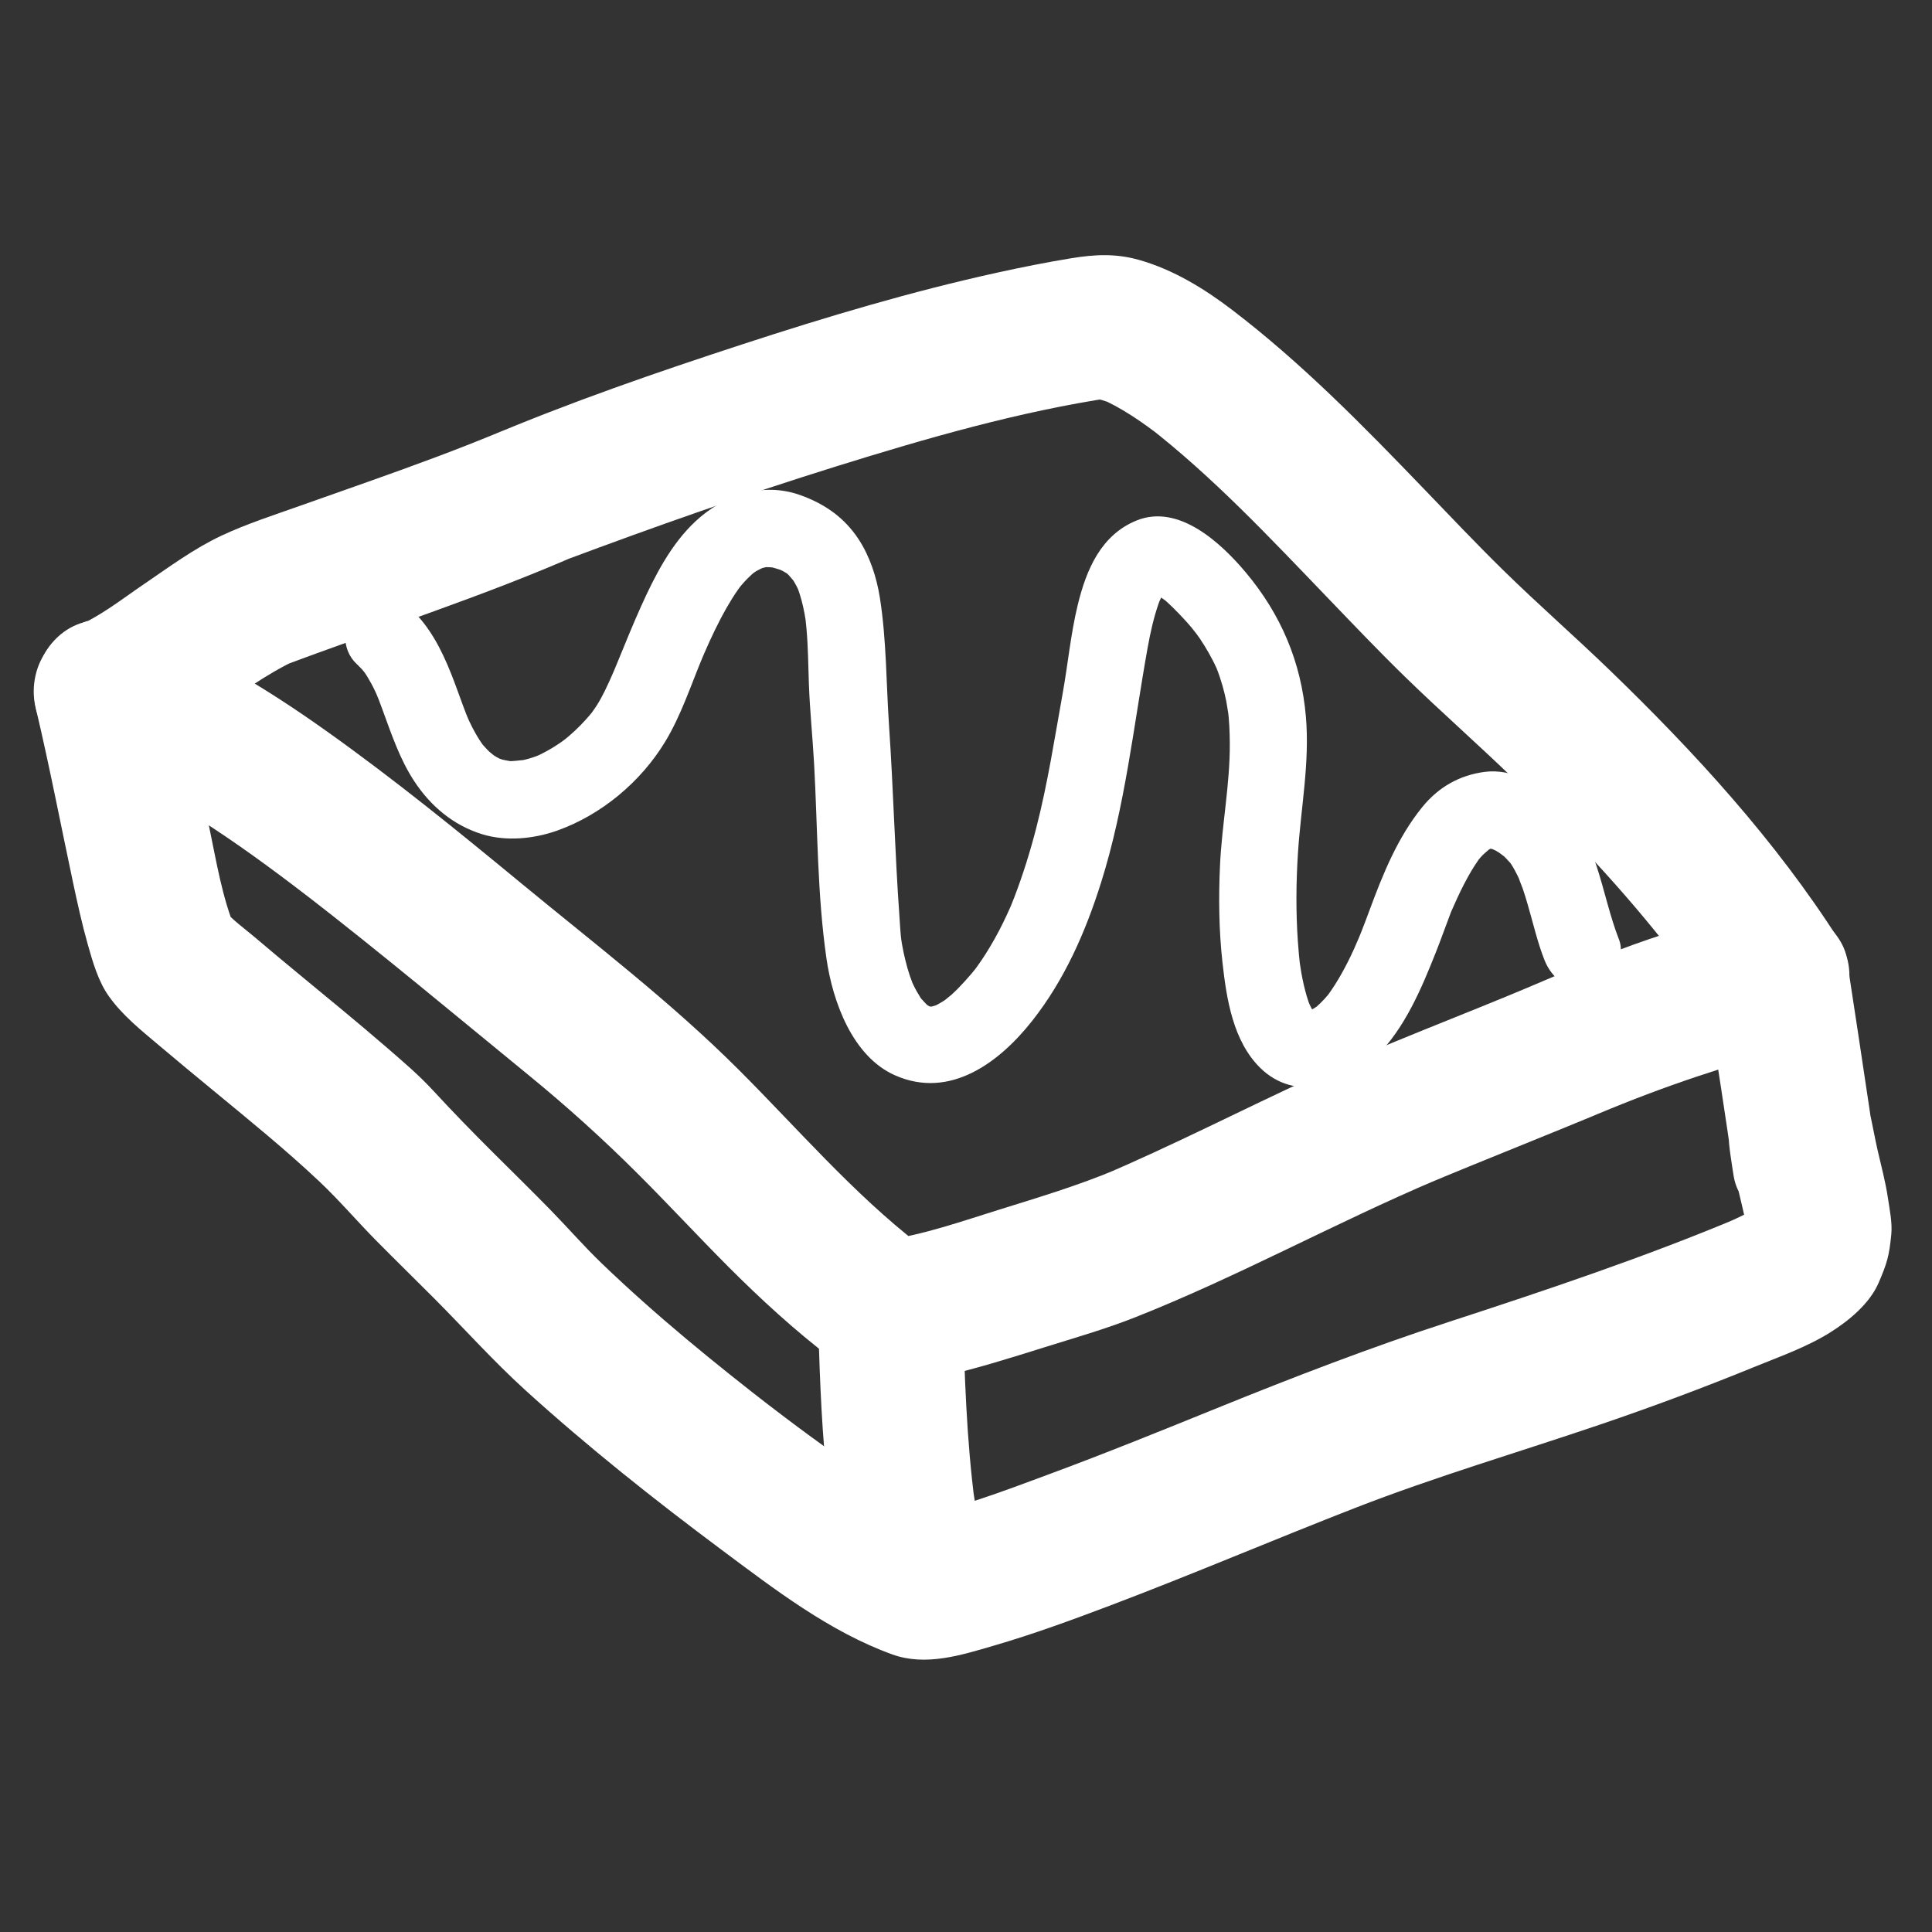 <?xml version="1.0" encoding="utf-8"?>
<!-- Generator: Adobe Illustrator 16.0.0, SVG Export Plug-In . SVG Version: 6.00 Build 0)  -->
<!DOCTYPE svg PUBLIC "-//W3C//DTD SVG 1.1//EN" "http://www.w3.org/Graphics/SVG/1.1/DTD/svg11.dtd">
<svg version="1.1" id="Layer_1" xmlns="http://www.w3.org/2000/svg" xmlns:xlink="http://www.w3.org/1999/xlink" x="0px" y="0px"
	 width="1000px" height="1000px" viewBox="0 0 1000 1000" enable-background="new 0 0 1000 1000" xml:space="preserve">
<rect x="0" y="0" width="1000" height="1000" fill="#333333" stroke="none"/>
<g>
	<g>
		<g>
			<path fill="#FFFFFF" d="M45.022,394.031c4.756,1.633,9.442,3.441,14.078,5.389c-2.986-1.26-5.972-2.521-8.958-3.781
				c41.901,17.868,79.478,45.383,115.339,73.071c-2.53-1.955-5.06-3.909-7.59-5.863c39.406,30.499,77.696,62.556,116.268,94.1
				c19.402,15.868,37.989,32.659,55.732,50.36c15.916,15.878,31.185,32.391,47.055,48.312
				c16.835,16.892,34.403,32.955,53.345,47.457c9.746,7.461,19.744,12.059,32.291,12.941c8.146,0.573,16.918-1.769,24.909-3.557
				c17.933-4.014,35.55-9.606,53.074-15.092c15.659-4.901,31.63-9.454,46.896-15.49c53.292-21.07,103.552-48.882,156.269-71.248
				c-2.986,1.26-5.973,2.521-8.958,3.78c33.746-14.228,67.894-27.51,101.643-41.756c-2.985,1.26-5.972,2.521-8.958,3.78
				c33.352-14.068,67.145-25.271,102.148-34.536c22.791-6.032,35.426-34.667,22.411-55.087
				c-33.059-51.87-74.971-97.587-119.088-140.183c-18.025-17.404-36.924-33.898-54.808-51.44
				c-14.061-13.792-27.606-28.108-41.261-42.299c-31.429-32.666-63.091-65-99.199-92.555
				c-14.357-10.957-30.305-20.706-47.803-25.718c-12.232-3.503-23.022-2.956-35.34-0.948c-12.721,2.073-25.366,4.602-37.955,7.363
				c-44.678,9.801-88.618,22.92-132.075,37.115c-44.726,14.609-89.365,30.024-132.698,48.356c2.986-1.26,5.972-2.521,8.958-3.78
				c-23.008,9.665-46.456,18.212-69.972,26.548c-11.736,4.16-23.49,8.268-35.221,12.441c-13.676,4.866-27.765,9.378-40.917,15.542
				c-14.241,6.674-27.247,16.338-40.204,25.149c-11.319,7.698-22.78,16.804-35.472,22.162c2.986-1.26,5.972-2.521,8.958-3.78
				c-0.949,0.376-1.897,0.709-2.896,0.924c-19.989,4.297-31.375,27.284-26.192,46.13c5.648,20.531,26.164,30.483,46.129,26.191
				c7.8-1.677,15.68-6.291,22.532-10.465c7.35-4.477,14.449-9.37,21.565-14.205c14.283-9.706,28.523-20.358,44.217-27.713
				c-2.986,1.26-5.972,2.52-8.958,3.78c52.45-19.796,105.906-36.603,157.235-59.316c-2.986,1.26-5.972,2.52-8.958,3.78
				c46.189-17.256,92.702-33.685,139.785-48.347c47.071-14.658,95.257-28.617,144.117-35.88c-3.323,0.446-6.646,0.893-9.969,1.339
				c2.455-0.303,4.89-0.255,7.345,0.032c-3.323-0.447-6.646-0.893-9.969-1.34c4.559,0.619,8.923,2.007,13.169,3.75
				c-2.985-1.26-5.972-2.52-8.958-3.78c12.125,5.125,23.062,12.784,33.448,20.773c-2.53-1.955-5.06-3.909-7.59-5.864
				c33.661,26.092,63.091,57.517,92.539,88.138c13.461,13.996,26.846,28.082,40.754,41.638c18.465,17.996,37.888,35.001,56.4,52.96
				c29.219,28.346,57.247,58.035,82.196,90.243c-1.954-2.53-3.909-5.06-5.863-7.59c9.633,12.512,18.77,25.384,27.258,38.702
				c7.47-18.362,14.94-36.725,22.411-55.087c-21.684,5.739-43.297,11.824-64.403,19.448c-20.57,7.43-40.606,16.303-60.745,24.802
				c2.985-1.261,5.972-2.521,8.958-3.78c-37.604,15.86-75.905,30.068-113.015,47.082c-37.23,17.07-73.656,35.928-111.388,51.897
				c2.986-1.26,5.972-2.521,8.958-3.78c-19.765,8.312-40.327,14.481-60.785,20.856c-19.474,6.068-39.527,13.159-59.812,15.947
				c3.323-0.446,6.646-0.893,9.969-1.339c-1.82,0.23-3.672,0.442-5.505,0.244c3.323,0.447,6.646,0.894,9.969,1.34
				c-0.367-0.056-0.712-0.129-1.062-0.252c2.986,1.26,5.972,2.52,8.958,3.78c-4.236-1.794-7.992-4.733-11.618-7.509
				c2.53,1.954,5.06,3.908,7.59,5.863c-34.416-26.706-63.023-60.188-93.749-90.842c-34.918-34.836-74.118-64.729-112.109-96.058
				c-32.881-27.114-66.002-54.053-100.75-78.762c-32.279-22.954-66.526-43.88-104.168-56.809
				c-19.341-6.643-40.964,7.413-46.129,26.191C13.154,368.538,25.708,387.398,45.022,394.031L45.022,394.031z"/>
		</g>
	</g>
	<g>
		<g>
			<path fill="#FFFFFF" d="M18.83,367.84c6.92,29.369,12.607,58.999,18.88,88.508c2.322,10.924,4.721,21.853,7.757,32.605
				c2.538,8.987,5.428,19.051,10.849,26.666c7.165,10.062,16.578,17.502,25.937,25.428c9.436,7.991,18.989,15.844,28.525,23.715
				c18.435,15.217,37.06,30.316,54.467,46.717c10.388,9.788,19.73,20.806,29.778,30.963c9.792,9.897,19.758,19.622,29.586,29.484
				c15.888,15.941,30.821,32.665,47.5,47.799c32.305,29.312,66.62,56.538,101.575,82.602c27.269,20.332,55.886,42.382,88.221,54.022
				c17.338,6.241,35.713,0.333,52.594-4.594c20.349-5.938,40.3-13.243,60.114-20.744c42.588-16.122,84.472-34.021,126.901-50.544
				c41.814-16.283,84.927-28.893,127.381-43.351c26.545-9.039,52.819-18.838,78.78-29.44c13.358-5.455,27.426-10.355,39.718-18.062
				c9.606-6.022,20.396-14.928,24.998-25.67c4.332-10.113,5.459-13.828,6.543-25.09c0.578-6.018-0.907-12.978-1.736-18.665
				c-1.228-8.415-3.496-16.665-5.375-24.947c-1.271-5.602-2.287-11.25-3.481-16.865c-5.97-28.057-43.07-37.585-62.98-17.676
				c-13.677,13.677-11.2,27.071-8.776,43.216c0.244,1.621,0.495,3.241,0.76,4.858c1.739,10.627,9.385,17.964,17.573,24.281
				c7.489,5.778,20.237,6.162,28.896,3.78c13.427-3.693,21.564-13.614,26.192-26.191c2.774-7.542,0.614-15.84-0.435-23.342
				c-0.662-4.729-1.365-9.451-2.065-14.174c-3.822-25.799-7.771-51.579-11.712-77.359c-1.388-9.077-9.661-17.976-17.233-22.412
				c-8.66-5.073-19.217-6.442-28.896-3.78c-9.374,2.579-17.501,8.851-22.411,17.234c-5.547,9.468-5.375,18.466-3.78,28.896
				c4.752,31.084,9.822,62.151,14.022,93.317c-0.447-3.322-0.894-6.646-1.34-9.969c0.068,0.513,0.222,1.094,0.19,1.614
				c0.447-3.322,0.894-6.646,1.34-9.969c-0.001,0.002-0.001,0.004-0.002,0.006c18.362-7.471,36.725-14.941,55.088-22.411
				c-0.002-0.001-0.003-0.002-0.004-0.003c4.484,4.484,8.969,8.969,13.453,13.453c-0.001-0.003-0.003-0.007-0.004-0.01
				c1.26,2.985,2.521,5.972,3.78,8.958c-1.052-3.439-1.225-7.419-1.705-10.974c0.446,3.322,0.894,6.646,1.34,9.969
				c-0.104-0.774-0.331-1.658-0.263-2.444c-0.446,3.323-0.894,6.646-1.34,9.969c0.001-0.006,0.002-0.012,0.004-0.018
				c-1.261,2.986-2.521,5.972-3.78,8.958c0.001-0.003,0.003-0.007,0.005-0.011c-4.485,4.484-8.97,8.969-13.454,13.454
				c0.003-0.001,0.005-0.002,0.007-0.003c-12.618,0-25.236,0-37.854,0c0.003,0.002,0.005,0.004,0.008,0.005
				c-4.484-4.484-8.969-8.969-13.453-13.453c0.008,0.011,0.014,0.022,0.019,0.035c-1.26-2.986-2.52-5.973-3.78-8.958
				c1.041,2.666,1.241,6.08,1.787,8.802c2.278,11.384,5.664,22.604,7.34,34.101c-0.446-3.323-0.894-6.646-1.34-9.969
				c0.445,3.328,0.667,6.652,0.255,9.996c0.446-3.323,0.893-6.646,1.339-9.969c-0.254,1.678-0.665,3.28-1.28,4.862
				c1.26-2.985,2.521-5.972,3.78-8.958c-0.684,1.596-1.536,3.052-2.567,4.446c1.955-2.529,3.909-5.06,5.863-7.589
				c-1.556,1.973-3.354,3.658-5.322,5.215c2.529-1.954,5.06-3.909,7.59-5.863c-6.585,4.99-14.242,8.401-21.808,11.607
				c2.985-1.261,5.972-2.521,8.958-3.78c-49.34,20.7-99.882,37.614-150.712,54.192c-40.563,13.23-80.09,28.459-119.616,44.487
				c-28.866,11.706-57.738,23.421-86.955,34.232c-23.55,8.715-47.993,18.249-72.857,22.485c3.323-0.446,6.646-0.893,9.969-1.339
				c-0.946,0.119-1.878,0.068-2.822-0.052c3.323,0.446,6.646,0.893,9.969,1.34c-3.143-0.475-6.146-1.623-9.062-2.853
				c2.986,1.261,5.972,2.521,8.958,3.78c-14.318-6.165-27.549-15.052-40.436-23.723c-18.258-12.286-35.945-25.425-53.367-38.861
				c2.53,1.954,5.06,3.909,7.589,5.863c-30.879-23.86-61.355-48.639-89.506-75.703c-9.235-8.879-17.665-18.597-26.621-27.761
				c-9.771-9.997-19.766-19.773-29.669-29.639c-10.527-10.486-20.894-21.128-30.965-32.053c-7.536-8.176-16.1-15.435-24.502-22.7
				c-14.909-12.891-30.192-25.346-45.382-37.902c-7.437-6.147-14.856-12.314-22.204-18.568c-5.492-4.673-11.997-9.263-16.646-14.797
				c1.955,2.53,3.909,5.06,5.864,7.589c-1.37-1.778-2.337-3.795-3.226-5.846c1.26,2.986,2.521,5.972,3.78,8.958
				c-6.917-16.609-9.881-35.15-13.541-52.666c-5.625-26.924-10.924-53.914-17.233-80.69c-4.688-19.894-26.988-31.457-46.129-26.191
				C24.779,327.278,14.146,347.96,18.83,367.84L18.83,367.84z"/>
		</g>
	</g>
	<g>
		<g>
			<path fill="#FFFFFF" d="M510.436,809.195c-2.583-13.651-5.325-27.301-7.192-41.073c0.446,3.322,0.894,6.646,1.34,9.969
				c-4.344-33.126-5.343-66.526-6.247-99.886c-0.554-20.43-16.639-37.5-37.5-37.5c-20.023,0-38.054,17.059-37.5,37.5
				c0.742,27.372,1.518,54.76,4.206,82.023c2.287,23.193,6.244,46.025,10.572,68.904c3.803,20.1,27.656,31.273,46.129,26.191
				c9.374-2.578,17.501-8.851,22.411-17.233C512.062,828.862,512.37,819.416,510.436,809.195L510.436,809.195z"/>
		</g>
	</g>
</g>
<g>
	<g>
		<path fill="#FFFFFF" d="M837.952,486.186c-9.341-23.836-10.969-52.864-31.064-71.138c-10.11-9.194-24.145-17.383-38.376-15.53
			c-13.11,1.707-23.979,7.925-32.34,18.22c-12.771,15.728-20.396,34.686-27.354,53.524c-1.337,3.617-2.7,7.224-4.111,10.812
			c-0.775,1.973-1.577,3.935-2.39,5.893c2.699-6.501-0.795,1.727-1.52,3.316c-3.831,8.406-8.23,16.603-13.681,24.077
			c-2.351,3.224,3.049-3.813,0.562-0.762c-0.642,0.787-1.316,1.545-1.993,2.301c-1.303,1.456-2.711,2.812-4.165,4.114
			c-1.099,0.984-4.056,3.082,1.138-0.794c-0.725,0.542-1.488,1.027-2.253,1.511c-0.746,0.473-1.529,0.883-2.313,1.289
			c-2.949,1.532,5.388-1.914,0.787-0.401c-0.81,0.266-1.645,0.445-2.477,0.624c-3.503,0.749,5.515-0.532,1.92-0.315
			c-0.873,0.052-1.749,0.003-2.62-0.045c-3.647-0.202,5.267,1.029,2.278,0.191c-2.947-0.826,5.146,2.393,2.398,1.042
			c-0.584-0.287-1.128-0.649-1.669-1.009c6.042,4.008,1.655,1.265,0.059-0.632c4.78,5.68,1.175,1.394,0.157-0.386
			c-0.895-1.564-3.315-7.427-0.504-0.569c-1.568-3.823-2.66-7.838-3.603-11.854c-0.476-2.022-0.867-4.062-1.239-6.105
			c-0.304-1.664-1.401-9.376-0.432-2.145c-0.639-4.762-1.058-9.551-1.386-14.343c-1.032-15.086-0.916-30.31,0.053-45.397
			c1.523-23.734,6.166-46.858,4.114-70.772c-2.422-28.223-12.912-52.89-31.089-74.578c-12.645-15.086-34.621-35.722-56.426-26.962
			c-18.51,7.436-26.151,25.507-30.582,43.778c-3.646,15.037-5.047,30.481-7.778,45.685c-4.198,23.365-7.763,46.726-13.692,69.751
			c-3.162,12.282-6.942,24.408-11.503,36.245c-0.537,1.395-1.1,2.779-1.661,4.164c-1.92,4.727,1.727-3.969-0.304,0.685
			c-1.173,2.688-2.427,5.34-3.712,7.976c-2.715,5.568-5.761,10.969-9.067,16.207c-1.484,2.351-3.069,4.636-4.691,6.894
			c-0.613,0.853-3.563,4.602-0.188,0.313c-0.839,1.066-1.714,2.104-2.589,3.14c-2.057,2.435-4.23,4.781-6.435,7.081
			c-1.179,1.23-2.423,2.394-3.67,3.554c-0.778,0.724-6.244,4.94-1.877,1.711c-2.129,1.574-4.42,2.907-6.779,4.101
			c-3.883,1.965,4.391-1.62,0.465-0.26c-1.02,0.353-2.072,0.593-3.123,0.828c-3.897,0.873,5.181-0.45,1.307-0.233
			c-0.964,0.054-1.93-0.016-2.891-0.087c6.271,0.465,3.368,0.473,1.624,0.029c-4.849-1.234,3.392,1.76,0.424,0.294
			c-0.859-0.424-1.665-0.948-2.468-1.468c-3.177-2.056,3.847,3.216,0.93,0.693c-1.277-1.104-5.902-6.689-1.842-1.424
			c-1.406-1.824-2.606-3.802-3.75-5.796c-0.607-1.058-1.15-2.151-1.694-3.241c-0.367-0.754-0.72-1.513-1.061-2.278
			c1.164,2.819,1.34,3.219,0.53,1.196c-2.051-5.175-3.485-10.585-4.659-16.018c-0.312-1.444-0.572-2.899-0.833-4.354
			c-0.176-0.984-0.908-6.087-0.183-0.656c-0.593-4.447-0.781-8.972-1.102-13.446c-2.352-32.794-3.133-65.677-5.365-98.479
			c-1.507-22.148-1.306-44.618-4.769-66.574c-1.658-10.514-5.136-21.272-10.981-30.217c-7.386-11.304-17.713-18.452-30.304-22.922
			c-19.42-6.895-39.541,0.02-54.073,13.534c-12.776,11.88-21.187,28.395-28.253,44.09c-4.057,9.01-7.774,18.173-11.524,27.314
			c-0.73,1.78-1.463,3.558-2.2,5.335c-0.358,0.863-0.719,1.724-1.081,2.585c2.577-6.14,1.171-2.778,0.593-1.431
			c-1.43,3.333-2.923,6.639-4.522,9.895c-1.249,2.542-2.601,5.033-4.101,7.436c-0.756,1.211-1.603,2.36-2.425,3.527
			c-2.582,3.666,2.884-3.565,0.043,0c-1.088,1.367-2.245,2.678-3.408,3.981c-3.615,4.049-7.643,7.716-11.869,11.116
			c4.212-3.389,0.507-0.453-0.355,0.163c-1.116,0.797-2.267,1.542-3.417,2.288c-2.657,1.721-5.443,3.23-8.279,4.63
			c-1.034,0.511-5.344,2.238-0.097,0.118c-1.215,0.491-2.458,0.909-3.701,1.324c-2.436,0.814-4.941,1.389-7.463,1.86
			c6.376-1.191-1.531-0.019-3.377-0.031c-1.232-0.008-2.459-0.128-3.684-0.25c6.342,0.629,0.776-0.087-0.719-0.492
			c-1.199-0.324-5.231-1.972,0.076,0.293c-1.184-0.505-2.31-1.135-3.432-1.761c-1.162-0.649-2.251-1.418-3.337-2.184
			c4.347,3.064,0.613,0.312-0.231-0.472c-1.09-1.012-2.078-2.128-3.065-3.238c-3.357-3.774,2.412,3.44-0.524-0.617
			c-2.003-2.768-3.685-5.761-5.268-8.783c-1.131-2.16-2.125-4.39-3.099-6.624c2.125,4.875,0.162,0.25-0.192-0.652
			c-0.534-1.365-1.042-2.74-1.553-4.114c-2.024-5.447-3.924-10.938-6.081-16.335c-4.959-12.408-10.925-24.184-20.77-33.505
			c-7.911-7.49-20.421-7.863-28.284,0c-7.548,7.548-7.916,20.79,0,28.284c1.026,0.972,2.012,1.964,2.977,2.997
			c0.734,0.786,3.554,4.563,0.37,0.277c1.659,2.233,3.065,4.649,4.405,7.083c1.362,2.472,2.524,5.052,3.65,7.638
			c-2.165-4.969-0.23-0.408,0.138,0.534c0.703,1.798,1.365,3.613,2.03,5.426c4.604,12.556,8.926,25.498,16.305,36.753
			c8.524,13.002,20.283,22.963,35.251,27.571c12.486,3.844,26.849,2.399,38.981-1.943c22.76-8.146,43.061-25.14,55.623-45.781
			c8.361-13.737,13.46-29.575,19.649-44.354c-2.765,6.601,0.167-0.362,0.824-1.874c0.828-1.906,1.677-3.803,2.536-5.695
			c1.847-4.069,3.801-8.089,5.865-12.053c1.843-3.538,3.827-7,5.938-10.385c1.014-1.625,2.086-3.214,3.183-4.785
			c0.535-0.766,1.092-1.517,1.65-2.267c-4.07,5.474-1.281,1.671-0.287,0.48c2.214-2.652,4.665-5.097,7.309-7.319
			c2.649-2.227-4.225,3.141-1.446,1.134c0.651-0.47,1.33-0.902,2.008-1.332c1.726-1.094,7.997-3.674,0.828-0.795
			c1.442-0.579,2.943-0.992,4.454-1.342c1.596-0.369,4.916-0.642-2.223,0.215c0.792-0.095,1.591-0.125,2.388-0.155
			c1.967-0.074,8.1,0.832,0.488-0.305c2.093,0.312,4.138,0.898,6.144,1.56c1.358,0.448,4.771,1.952-1.109-0.575
			c1.041,0.447,2.044,0.949,3.045,1.478c0.968,0.512,1.881,1.12,2.791,1.727c3.349,2.234-3.696-3.103-0.703-0.465
			c1.355,1.194,5.729,6.89,1.768,1.5c1.49,2.029,2.695,4.256,3.801,6.511c1.812,3.693-1.792-4.571-0.279-0.699
			c0.411,1.053,0.763,2.128,1.116,3.202c0.723,2.199,1.281,4.45,1.801,6.704c0.534,2.314,0.934,4.658,1.303,7.002
			c0.688,4.364-0.605-4.945-0.077-0.543c0.192,1.602,0.34,3.209,0.484,4.816c0.858,9.566,0.893,19.184,1.248,28.776
			c0.512,13.829,1.944,27.638,2.706,41.459c1.839,33.387,1.601,67.372,6.392,100.501c3.195,22.095,13.347,50.546,35.414,60.358
			c28.385,12.623,53.999-6.48,71.155-28.283c16.671-21.188,27.476-45.795,35.542-71.399c12.498-39.672,16.799-80.912,24.127-121.657
			c1.388-7.719,3.087-15.416,5.667-22.832c0.28-0.803,0.585-1.598,0.892-2.391c1.26-3.262-2.144,4.897-0.741,1.764
			c0.628-1.402,1.347-2.761,2.111-4.093c0.979-1.707,4.507-5.96-0.335,0.021c1.396-1.725,5.875-4.897-0.377-0.322
			c0.481-0.352,1-0.646,1.519-0.938c2.564-1.441-5.396,2.067-2.624,1.096c4.699-1.646-5.252,0.149-1.177,0.082
			c4.063-0.066-5.98-1.455-0.672,0.014c1.487,0.412,4.442,1.77-1.883-0.937c1.063,0.455,2.075,1.022,3.079,1.593
			c1.431,0.813,6.979,5.076,1.802,0.972c1.932,1.531,3.733,3.221,5.506,4.93c2.232,2.153,4.359,4.432,6.468,6.706
			c1.127,1.215,2.209,2.472,3.29,3.729c0.602,0.7,4.884,6.247,1.827,2.185c3.569,4.744,6.666,9.827,9.396,15.093
			c0.65,1.253,1.246,2.533,1.842,3.812c2.048,4.4-1.635-4.136,0.147,0.333c1.177,2.952,2.148,5.982,3.037,9.031
			c0.754,2.584,1.355,5.21,1.909,7.843c0.324,1.542,1.599,10.336,0.787,3.968c0.747,5.864,0.997,11.786,1.04,17.692
			c0.156,21.315-4.101,42.227-5.071,63.442c-0.764,16.691-0.569,33.515,1.276,50.131c2.094,18.837,5.422,40.761,19.649,54.686
			c17.898,17.517,44.395,9.74,60.212-6.194c14.653-14.763,23.138-34.919,30.669-53.923c2.643-6.668,5.013-13.437,7.575-20.134
			c0.519-1.356,1.653-3.939-0.915,2.063c0.455-1.063,0.914-2.125,1.375-3.185c0.956-2.201,1.94-4.389,2.943-6.568
			c2.226-4.835,4.65-9.575,7.354-14.161c1.21-2.054,2.526-4.041,3.896-5.99c2.439-3.474-2.967,3.65-0.337,0.411
			c0.699-0.86,1.448-1.677,2.2-2.491c1.238-1.343,6.986-5.773,1.457-1.722c0.805-0.589,1.665-1.094,2.525-1.595
			c4.424-2.571-3.458,1.141-0.334,0.111c1.489-0.491,5.14-0.926-1.544-0.056c0.981-0.127,1.975-0.109,2.962-0.092
			c3.932,0.07-5.17-0.98-1.188-0.134c1.105,0.235,2.175,0.622,3.236,1c-5.403-1.926-1.543-0.568-0.27,0.126
			c1.226,0.668,2.379,1.464,3.529,2.25c-4.159-2.842,0.153,0.178,0.859,0.788c0.884,0.764,5.166,5.808,1.658,1.253
			c2.836,3.681,4.965,7.881,6.849,12.107c-2.324-5.214,0.662,2.098,1.082,3.31c0.96,2.773,1.794,5.59,2.614,8.406
			c2.769,9.5,4.957,19.179,8.575,28.41c3.974,10.141,13.255,17.09,24.602,13.968C833.664,508.126,841.936,496.351,837.952,486.186
			L837.952,486.186z"/>
	</g>
</g>
</svg>
